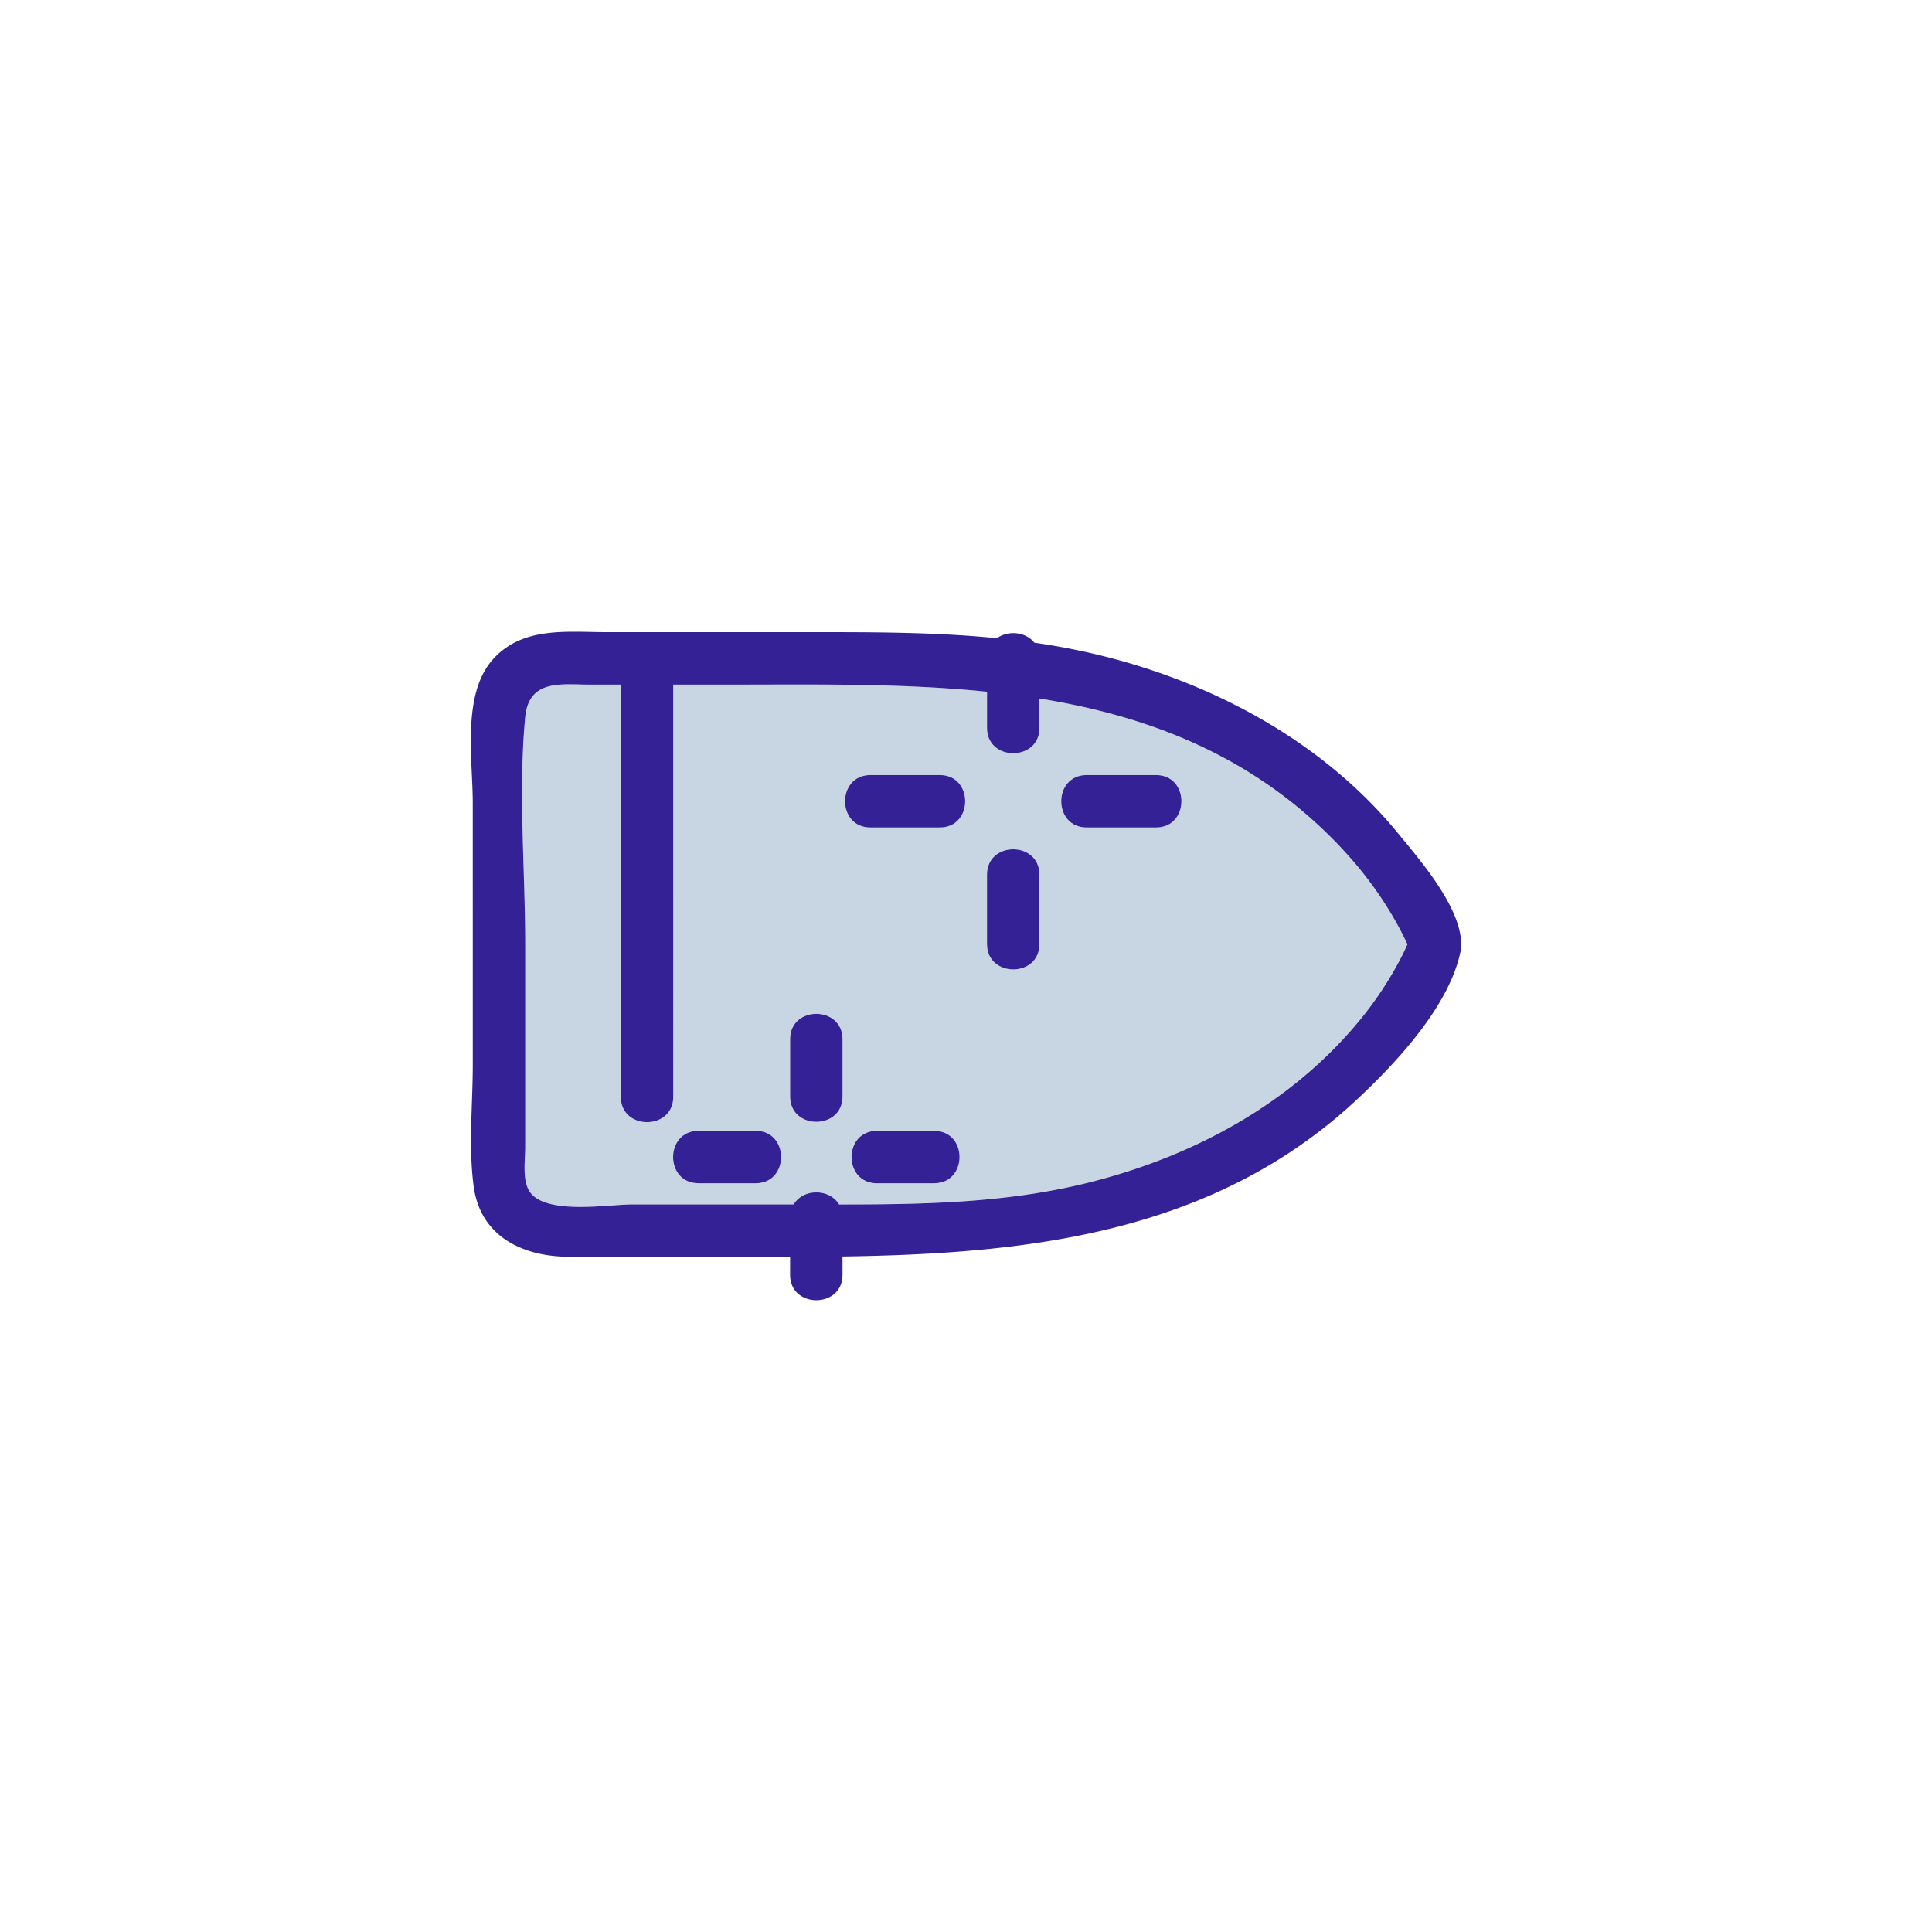 <svg xmlns="http://www.w3.org/2000/svg" viewBox="0 0 100 100" id="bullet"><path fill="#c8d6e4" d="M27.183 55.275v4.089c0 .646-.154 1.663.197 2.261.755 1.289 4.117.715 5.288.715h8.409c.49-.832 1.861-.83 2.351.001 4.369 0 8.685-.067 12.983-1.149 5.335-1.342 10.352-4.03 13.897-8.304a18.558 18.558 0 0 0 2.295-3.489c.085-.168.158-.351.245-.521a17.754 17.754 0 0 0-1.092-1.993c-.988-1.567-2.206-2.97-3.568-4.224-4.19-3.858-9.151-5.665-14.389-6.508v1.521c0 1.748-2.712 1.745-2.712 0v-1.872c-4.408-.451-8.948-.369-13.342-.369h-2.901V56.77c0 1.748-2.712 1.745-2.712 0V35.433H30.53c-1.47 0-3.161-.302-3.349 1.69-.362 3.85 0 7.893 0 11.763.002 2.131.002 4.26.002 6.389zm29.058-15.158h3.598c1.748 0 1.745 2.712 0 2.712h-3.598c-1.748 0-1.746-2.712 0-2.712zm-7.886 21.127h-2.969c-1.748 0-1.745-2.712 0-2.712h2.969c1.748.001 1.745 2.712 0 2.712zm2.733-15.974c0-1.748 2.712-1.745 2.712 0v3.597c0 1.748-2.712 1.745-2.712 0V45.27zm-6.039-5.153h3.598c1.748 0 1.745 2.712 0 2.712h-3.598c-1.747 0-1.744-2.712 0-2.712zm-4.152 13.669c0-1.748 2.712-1.745 2.712 0v2.969c0 1.748-2.712 1.745-2.712 0v-2.969zm-4.747 4.747h2.969c1.748 0 1.745 2.712 0 2.712H36.15c-1.748-.001-1.745-2.712 0-2.712z"></path><path fill="#332195" d="M24.471 48.887v6.196c0 2.059-.228 4.267.045 6.316.351 2.635 2.585 3.652 4.972 3.652h7.108c1.424 0 2.86.007 4.3.005v.933c0 1.745 2.712 1.748 2.712 0v-.953c9.589-.138 19.174-1.172 26.616-8.115 2.002-1.869 4.72-4.76 5.352-7.573.444-1.975-2.084-4.83-3.182-6.178-3.732-4.577-9.116-7.568-14.769-9.077a35.367 35.367 0 0 0-4.088-.827c-.447-.572-1.361-.647-1.938-.233-3.453-.342-6.929-.312-10.434-.312h-9.712c-2.073 0-4.378-.317-5.927 1.393-1.637 1.807-1.056 5.204-1.056 7.436l.001 7.337zm48.486-.191c-.001-.026-.001-.045-.003-.047a.414.414 0 0 1 .003.047zm-.047.062a.143.143 0 0 1 0 0zM27.183 37.125c.188-1.992 1.878-1.69 3.349-1.69h1.602v21.337c0 1.745 2.712 1.748 2.712 0V35.435h2.901c4.394 0 8.934-.082 13.342.369v1.872c0 1.745 2.712 1.748 2.712 0v-1.521c5.238.842 10.199 2.65 14.389 6.508 1.362 1.254 2.58 2.657 3.568 4.224a18.038 18.038 0 0 1 1.092 1.993c-.087.17-.16.353-.245.521a18.558 18.558 0 0 1-2.295 3.489c-3.546 4.273-8.563 6.961-13.897 8.304-4.299 1.082-8.615 1.149-12.983 1.149-.49-.832-1.861-.833-2.351-.001H32.67c-1.171 0-4.533.574-5.288-.715-.351-.598-.197-1.615-.197-2.261V48.89c-.002-3.873-.364-7.916-.002-11.765z"></path><path fill="#332195" d="M53.8 48.867V45.27c0-1.745-2.712-1.748-2.712 0v3.597c0 1.745 2.712 1.748 2.712 0zm2.441-6.038h3.598c1.745 0 1.748-2.712 0-2.712h-3.598c-1.746 0-1.748 2.712 0 2.712zm-11.192 0h3.598c1.745 0 1.748-2.712 0-2.712h-3.598c-1.744 0-1.747 2.712 0 2.712zm-1.44 13.926v-2.969c0-1.745-2.712-1.748-2.712 0v2.969c0 1.745 2.712 1.748 2.712 0zm4.746 1.778h-2.969c-1.745 0-1.748 2.712 0 2.712h2.969c1.745-.001 1.748-2.712 0-2.712zM36.15 61.244h2.969c1.745 0 1.748-2.712 0-2.712H36.15c-1.745.001-1.748 2.712 0 2.712z"></path></svg>